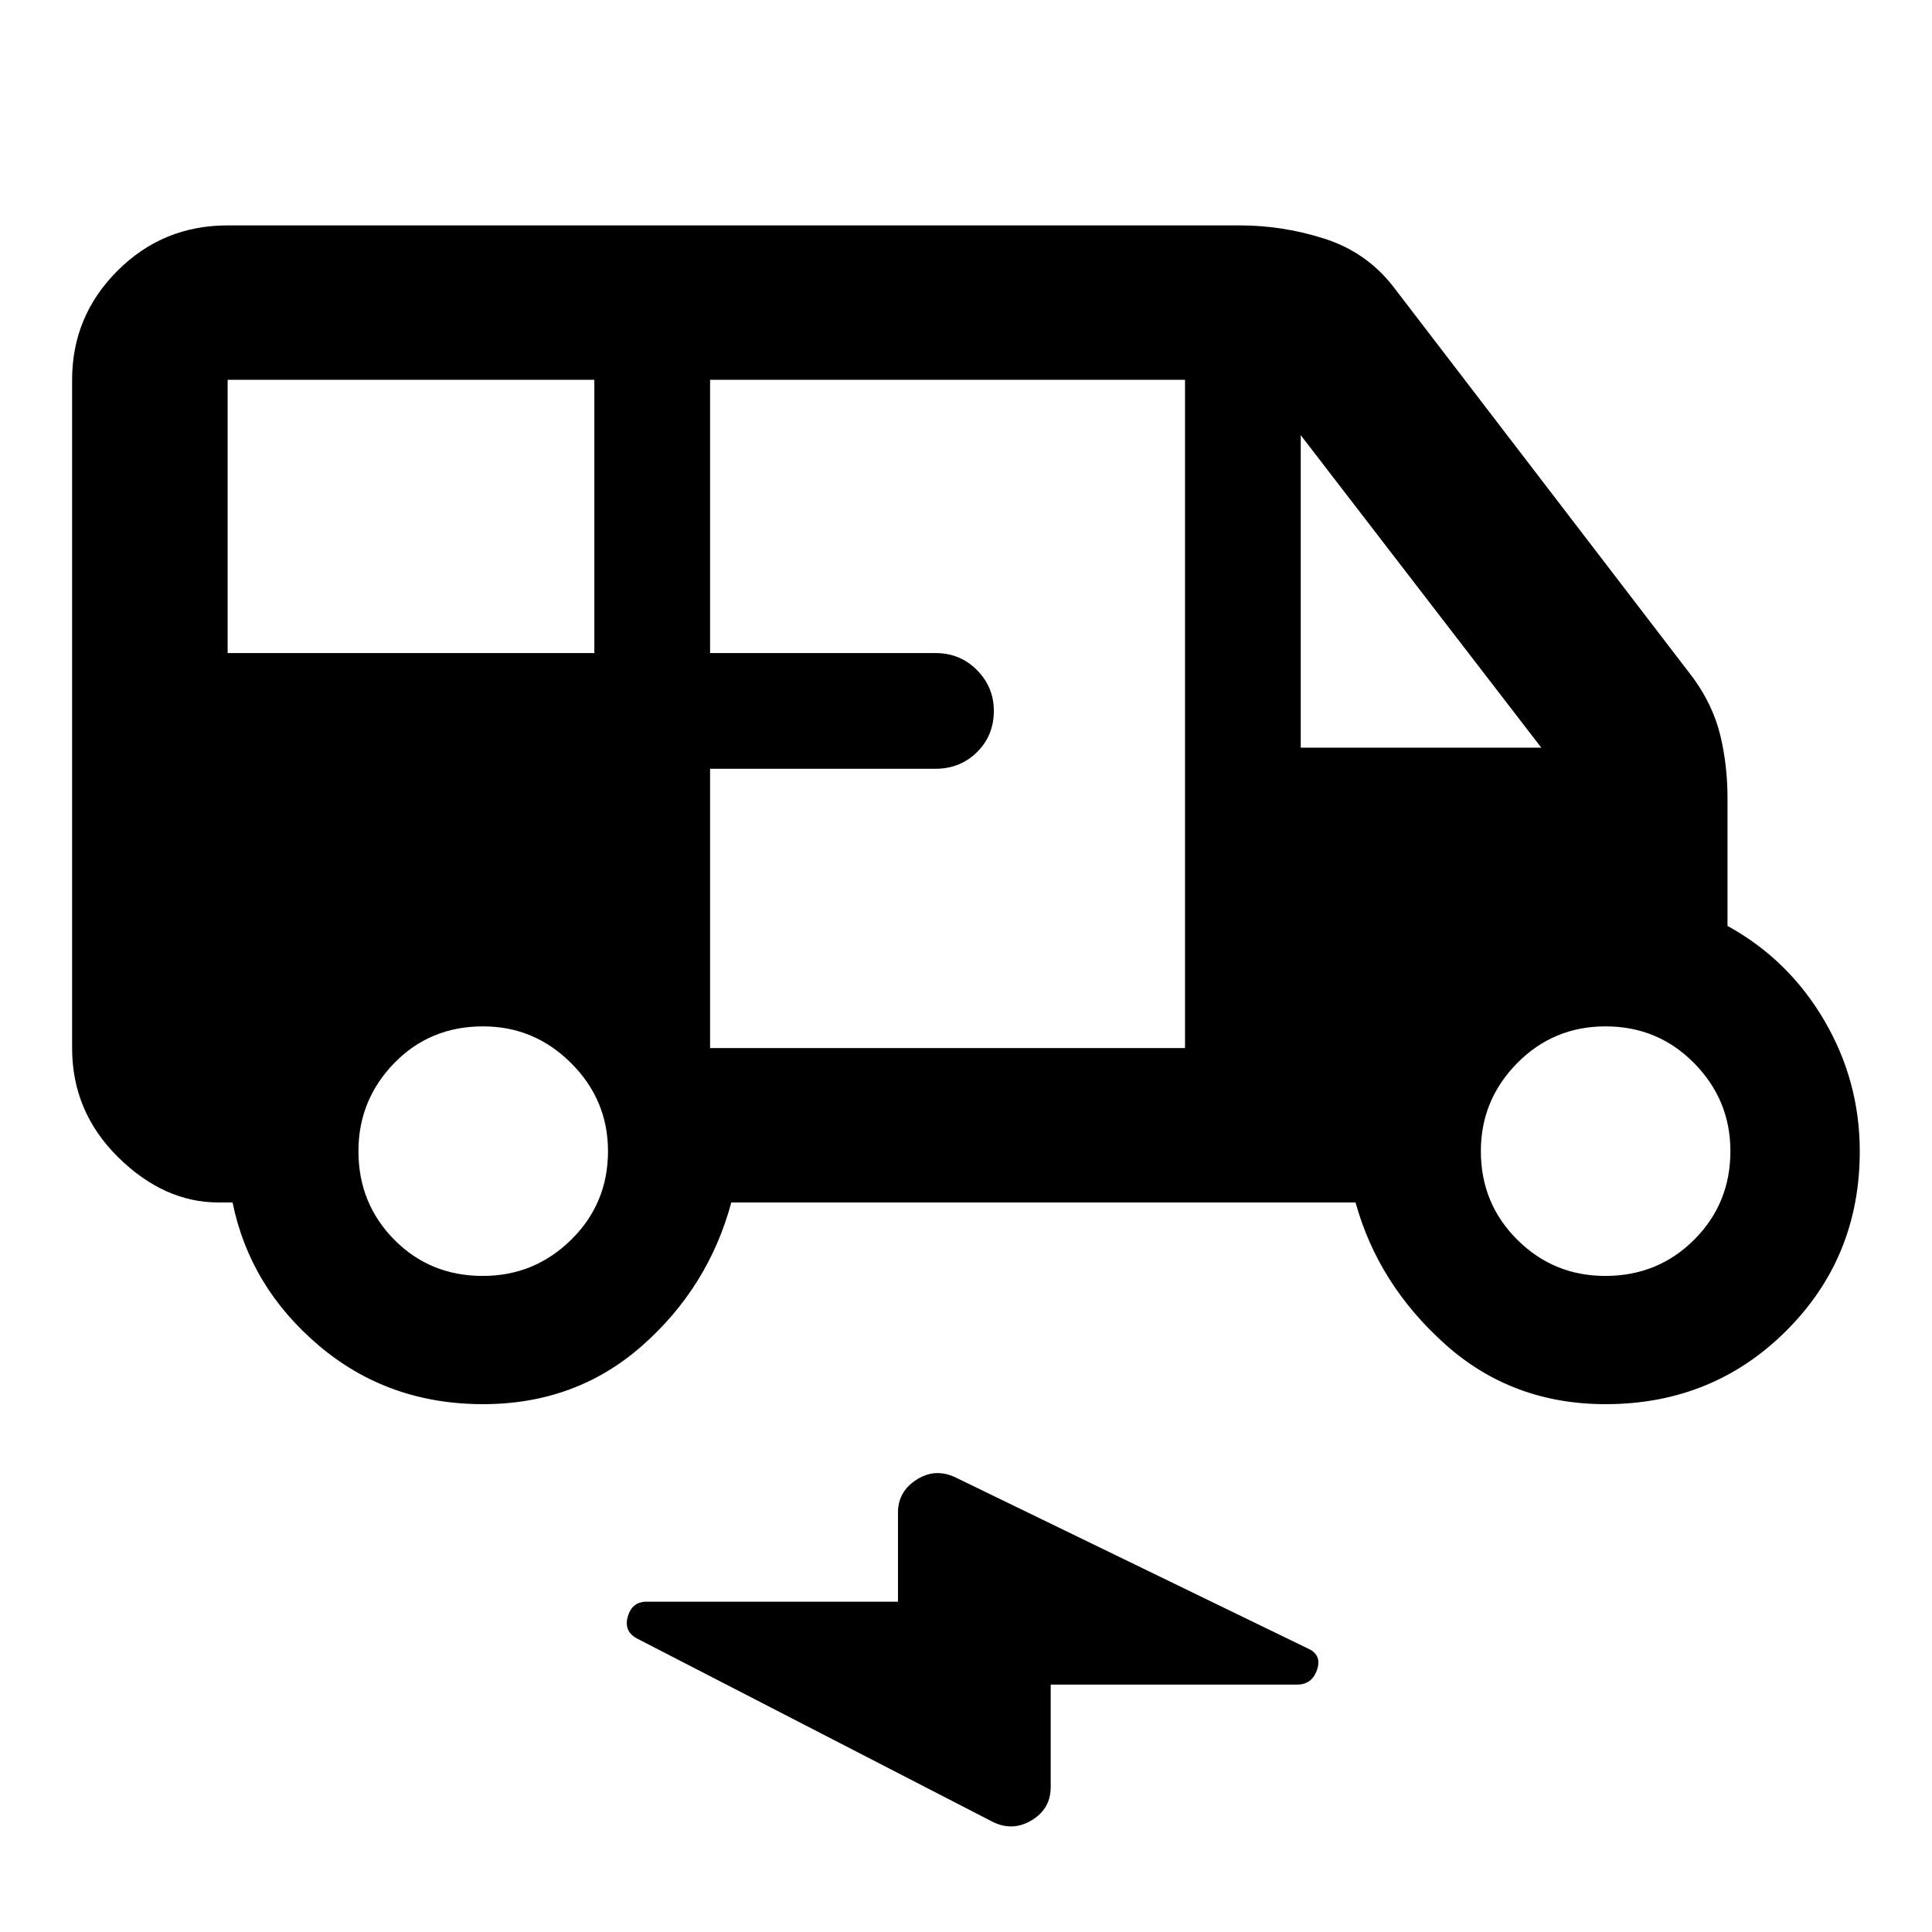 <svg xmlns="http://www.w3.org/2000/svg" height="48" viewBox="0 -960 960 960" width="48"><path d="M240.05-262.28q-47.2 0-81.56-29.08-34.36-29.07-42.93-71.14h-6.97q-27.11 0-49.94-22.54-22.82-22.55-22.82-54.18v-332.06q0-31.63 22.54-54.18Q80.91-848 113.11-848h503.03q21.33 0 41.97 6.6 20.63 6.6 33.89 23.42l149.37 194.89q9.83 13.6 13.42 28.42 3.6 14.83 3.6 31.41v63.34q30.33 16.7 48.03 46.88 17.69 30.18 17.69 65.12 0 52.75-36.54 89.19-36.55 36.45-89.75 36.45-46.52 0-79.77-29.8-33.25-29.79-44.49-70.42H363.39q-11.43 42.2-44.35 71.21-32.91 29.01-78.99 29.01ZM113.11-635.5h182.22v-135.78H113.11v135.78Zm239.72 196.28h236v-332.06h-236v135.78h112q12.25 0 20.62 8.46 8.38 8.47 8.38 20.22 0 12.32-8.38 20.57-8.37 8.25-20.62 8.25h-112v138.78Zm293.5-149.28h119.52L646.33-743.76v155.26ZM239.91-326q25.63 0 43.92-18 18.28-18 18.28-44 0-25.43-18.3-43.72Q265.51-450 240.06-450q-26.45 0-44.2 18.28-17.75 18.29-17.75 43.72 0 26 17.8 44t44 18Zm557.72 0q26.2 0 44.2-18 18-18 18-44 0-25.43-18.02-43.72Q823.8-450 797.77-450q-25.88 0-43.91 18.28-18.03 18.29-18.03 43.72 0 26 18.08 44 18.09 18 43.72 18ZM493.66-54.53l-176.57-91.01q-7.26-3.57-5.17-11.08 2.1-7.51 9.36-7.51H446.2v-44.37q0-10.26 9.13-16.19 9.14-5.94 19.21-1.31l175.16 85.04q7.26 3.13 4.75 10.58-2.5 7.45-9.92 7.45H522.09v50.91q0 10.73-9.3 16.41-9.29 5.68-19.13 1.08Z"/></svg>